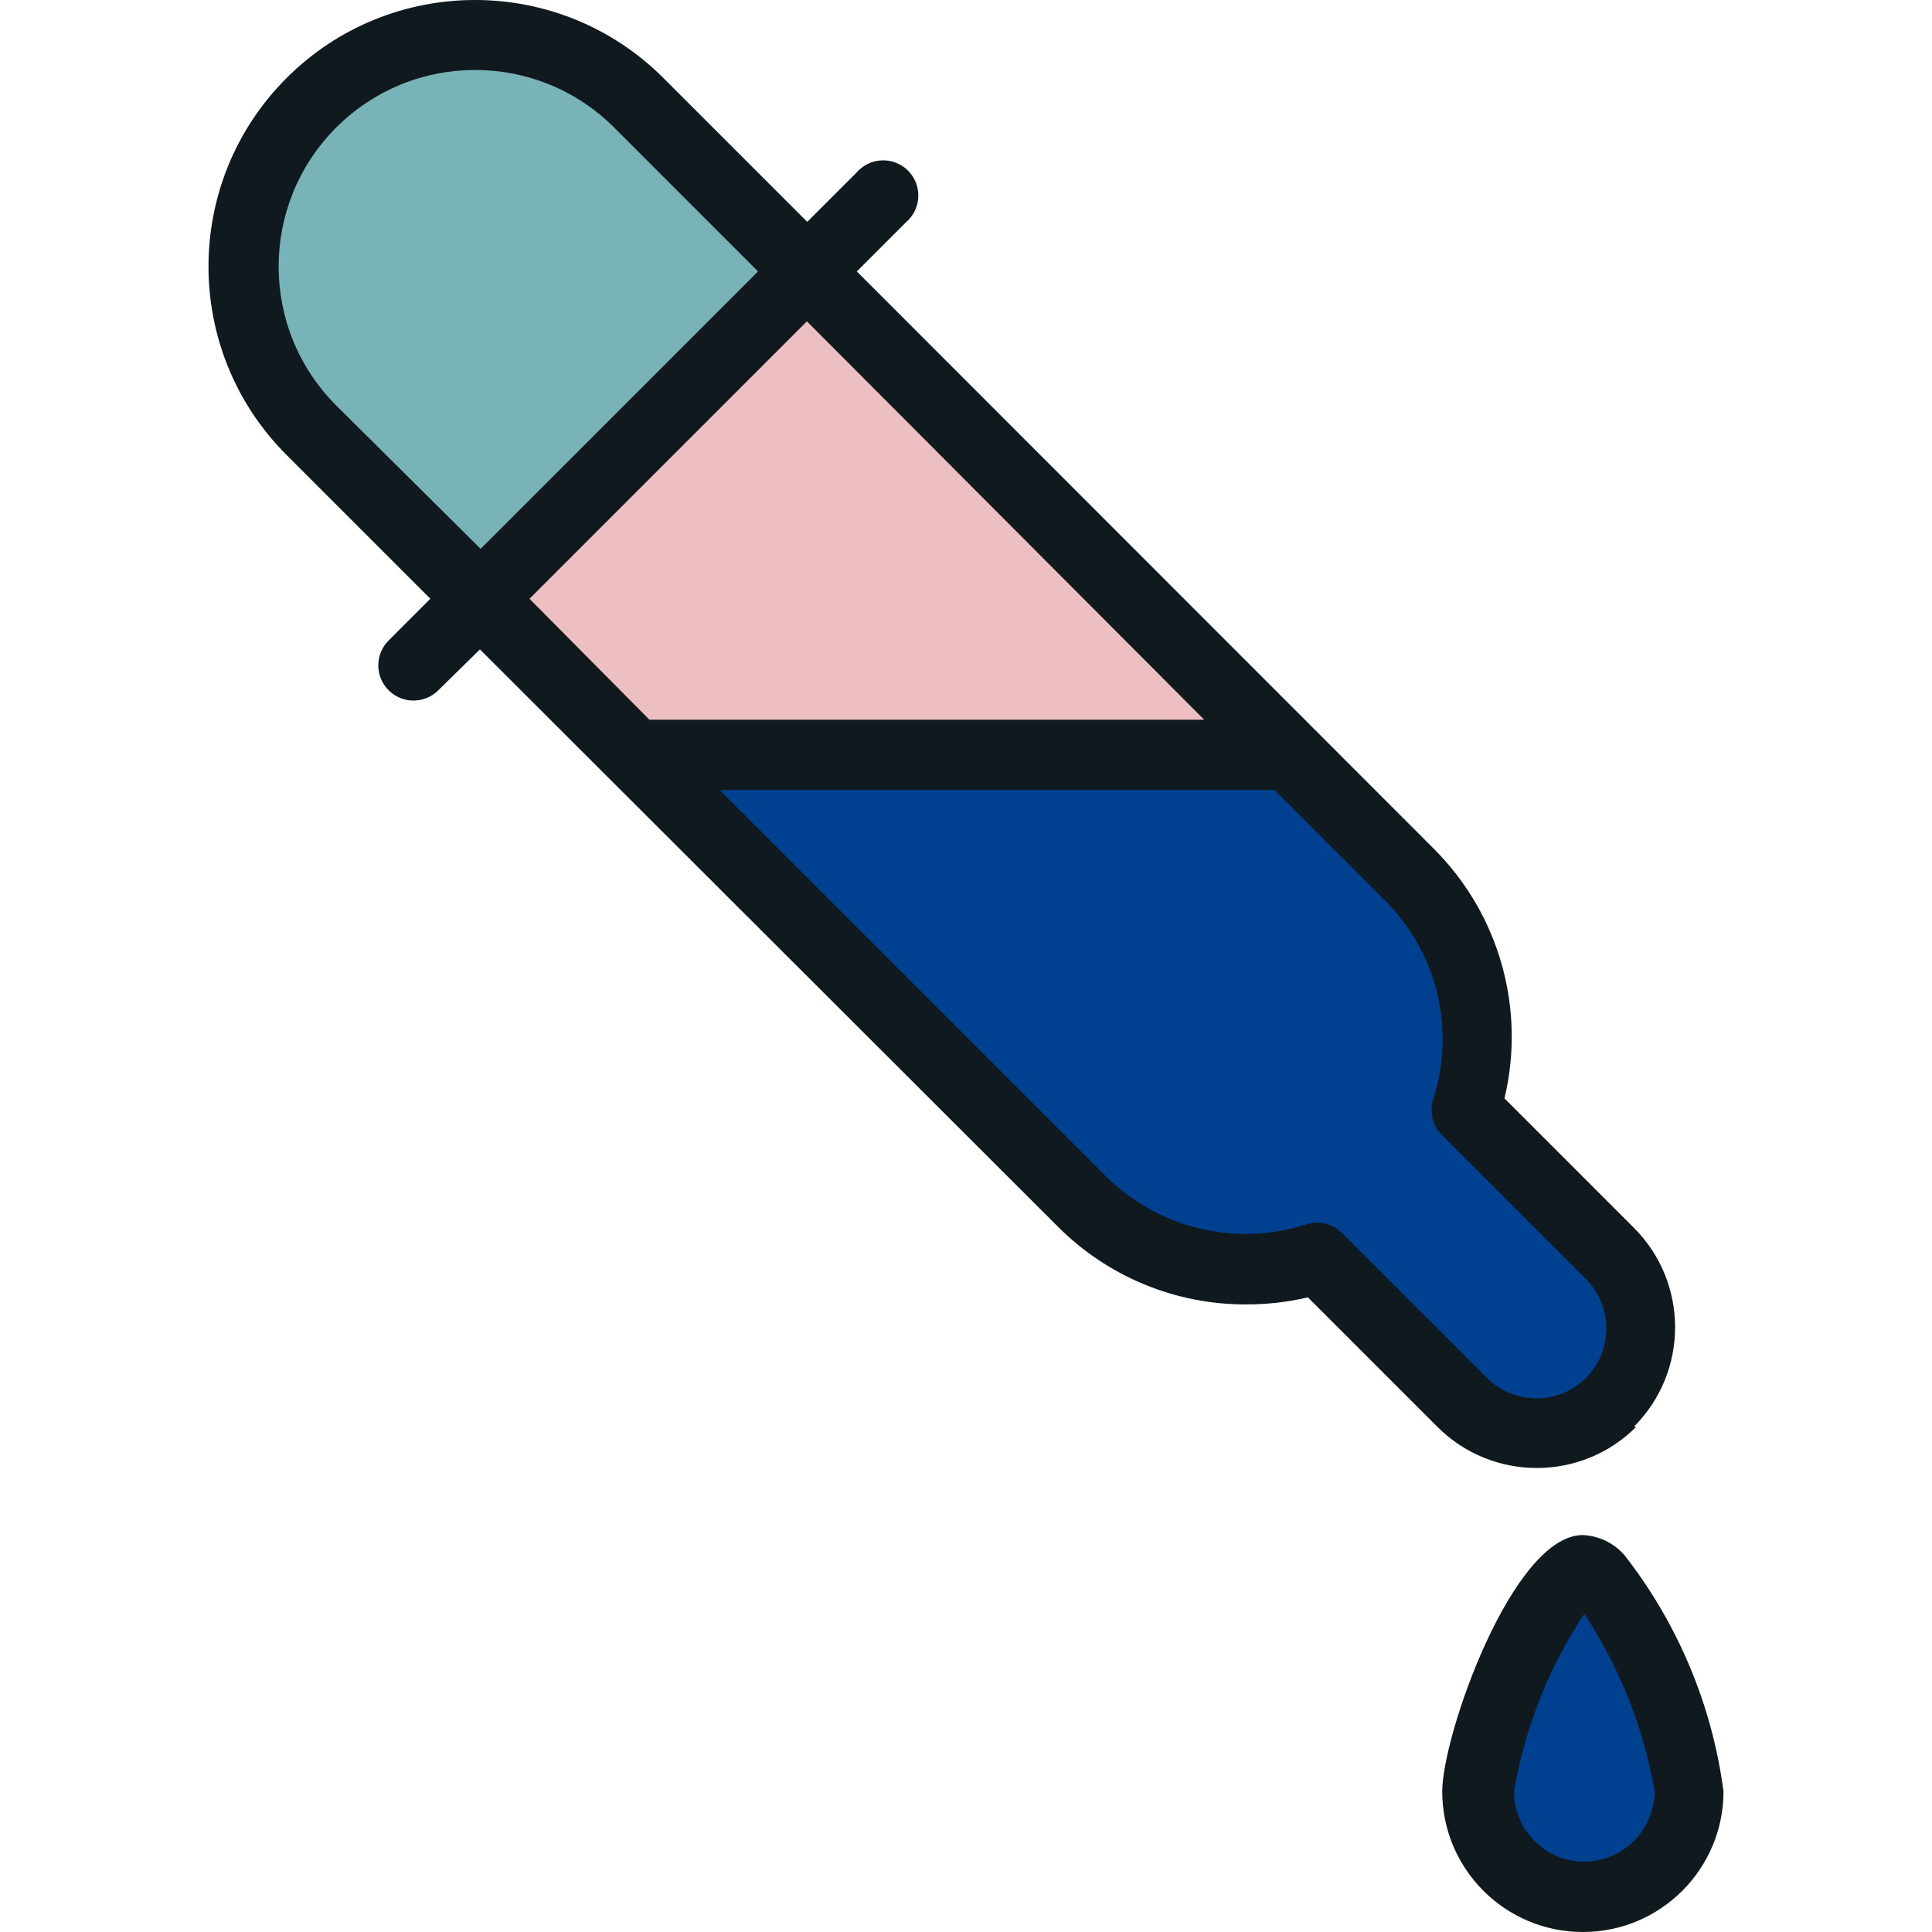 <?xml version="1.0"?>
<svg xmlns="http://www.w3.org/2000/svg" xmlns:xlink="http://www.w3.org/1999/xlink" xmlns:svgjs="http://svgjs.com/svgjs" version="1.1" width="512" height="512" x="0" y="0" viewBox="0 0 439.6 439.6" style="enable-background:new 0 0 512 512" xml:space="preserve" class=""><g>
<polygon xmlns="http://www.w3.org/2000/svg" style="" points="109.2,136.24 183.68,61.76 293.28,171.36 144.32,171.36 " fill="#edbec2" data-original="#beeddf" class=""/>
<path xmlns="http://www.w3.org/2000/svg" style="" d="M70.8,97.84c-20.568-20.568-20.568-53.912,0-74.48s53.912-20.568,74.48,0l38.4,38.4l-74.48,74.48  L70.8,97.84z" fill="#78b4b7" data-original="#a3d3c7" class=""/>
<g xmlns="http://www.w3.org/2000/svg">
	<path style="" d="M349.44,325.84c-6.344,0.04-12.44-2.44-16.96-6.88l-32.72-32.72c-5.176,1.648-10.568,2.488-16,2.48   c-14.016,0-27.464-5.512-37.44-15.36l-102-101.6h148.96l27.52,27.52c13.992,13.944,18.976,34.568,12.88,53.36l32.72,32.72   c9.28,9.464,9.128,24.664-0.336,33.936c-4.44,4.352-10.4,6.816-16.624,6.864L349.44,325.84L349.44,325.84z" fill="#004091" data-original="#49897a" class=""/>
	<path style="" d="M360.16,431.52c-13.256,0-24-10.744-24-24c2.448-16.184,8.456-31.624,17.6-45.2l6.4-8.56l6.4,8.56   c9.136,13.584,15.144,29.016,17.6,45.2C384.16,420.776,373.416,431.52,360.16,431.52z" fill="#004091" data-original="#49897a" class=""/>
</g>
<g xmlns="http://www.w3.org/2000/svg">
	<path style="" d="M371.76,324.64c12.504-12.488,12.512-32.752,0.024-45.256c-0.008-0.008-0.016-0.016-0.024-0.024   l-29.44-29.44c4.88-20.4-1.176-41.872-16-56.72L194.96,61.76l11.2-11.2c3.352-2.872,3.744-7.928,0.872-11.28   c-2.872-3.352-7.928-3.744-11.28-0.872c-0.312,0.264-0.608,0.56-0.872,0.872l-11.2,11.2l-32.72-32.72   c-23.68-23.68-62.08-23.68-85.76,0s-23.68,62.08,0,85.76l32.72,32.72l-9.52,9.52c-3.112,3.136-3.096,8.208,0.04,11.32   s8.208,3.096,11.32-0.04l9.44-9.28l131.44,131.28c11.408,11.472,26.944,17.872,43.12,17.76c4.656,0,9.304-0.544,13.84-1.6   l29.44,29.44c12.488,12.504,32.752,12.512,45.256,0.024c0.008-0.008,0.016-0.016,0.024-0.024H371.76z M76.48,92.24   C59.024,74.768,59.048,46.456,76.52,29s45.784-17.432,63.24,0.04l32.72,32.72l-63.12,63.12L76.48,92.24z M120.48,136.24   l63.12-63.12l90.4,90.64H147.76L120.48,136.24z M338.08,313.28l-32.72-32.72c-2.088-2.096-5.168-2.864-8-2   c-16.024,5.192-33.608,1.032-45.6-10.8l-88-88H290l25.2,25.2c11.856,11.848,16.056,29.344,10.88,45.28   c-0.864,2.832-0.096,5.912,2,8l32.72,32.72c6.248,6.248,6.256,16.376,0.016,22.624c-0.008,0.008-0.008,0.008-0.016,0.016   c-6.312,6.184-16.44,6.088-22.624-0.224C338.144,313.344,338.112,313.312,338.08,313.28z" fill="#101a1e" data-original="#101a1e" class=""/>
	<path style="" d="M360.16,349.28c-16,0-32,45.6-32,58.32c0,17.672,14.328,32,32,32s32-14.328,32-32   c-2.584-19.576-10.344-38.104-22.48-53.68C367.28,351.128,363.84,349.448,360.16,349.28z M371.76,418.88   c-2.984,3.008-7.04,4.704-11.28,4.72l0,0c-8.84,0-16-7.16-16-16c2.48-14.432,7.928-28.184,16-40.4   c8.072,12.216,13.52,25.968,16,40.4C376.464,411.84,374.768,415.896,371.76,418.88z" fill="#101a1e" data-original="#101a1e" class=""/>
</g>
<g xmlns="http://www.w3.org/2000/svg">
</g>
<g xmlns="http://www.w3.org/2000/svg">
</g>
<g xmlns="http://www.w3.org/2000/svg">
</g>
<g xmlns="http://www.w3.org/2000/svg">
</g>
<g xmlns="http://www.w3.org/2000/svg">
</g>
<g xmlns="http://www.w3.org/2000/svg">
</g>
<g xmlns="http://www.w3.org/2000/svg">
</g>
<g xmlns="http://www.w3.org/2000/svg">
</g>
<g xmlns="http://www.w3.org/2000/svg">
</g>
<g xmlns="http://www.w3.org/2000/svg">
</g>
<g xmlns="http://www.w3.org/2000/svg">
</g>
<g xmlns="http://www.w3.org/2000/svg">
</g>
<g xmlns="http://www.w3.org/2000/svg">
</g>
<g xmlns="http://www.w3.org/2000/svg">
</g>
<g xmlns="http://www.w3.org/2000/svg">
</g>
</g></svg>

